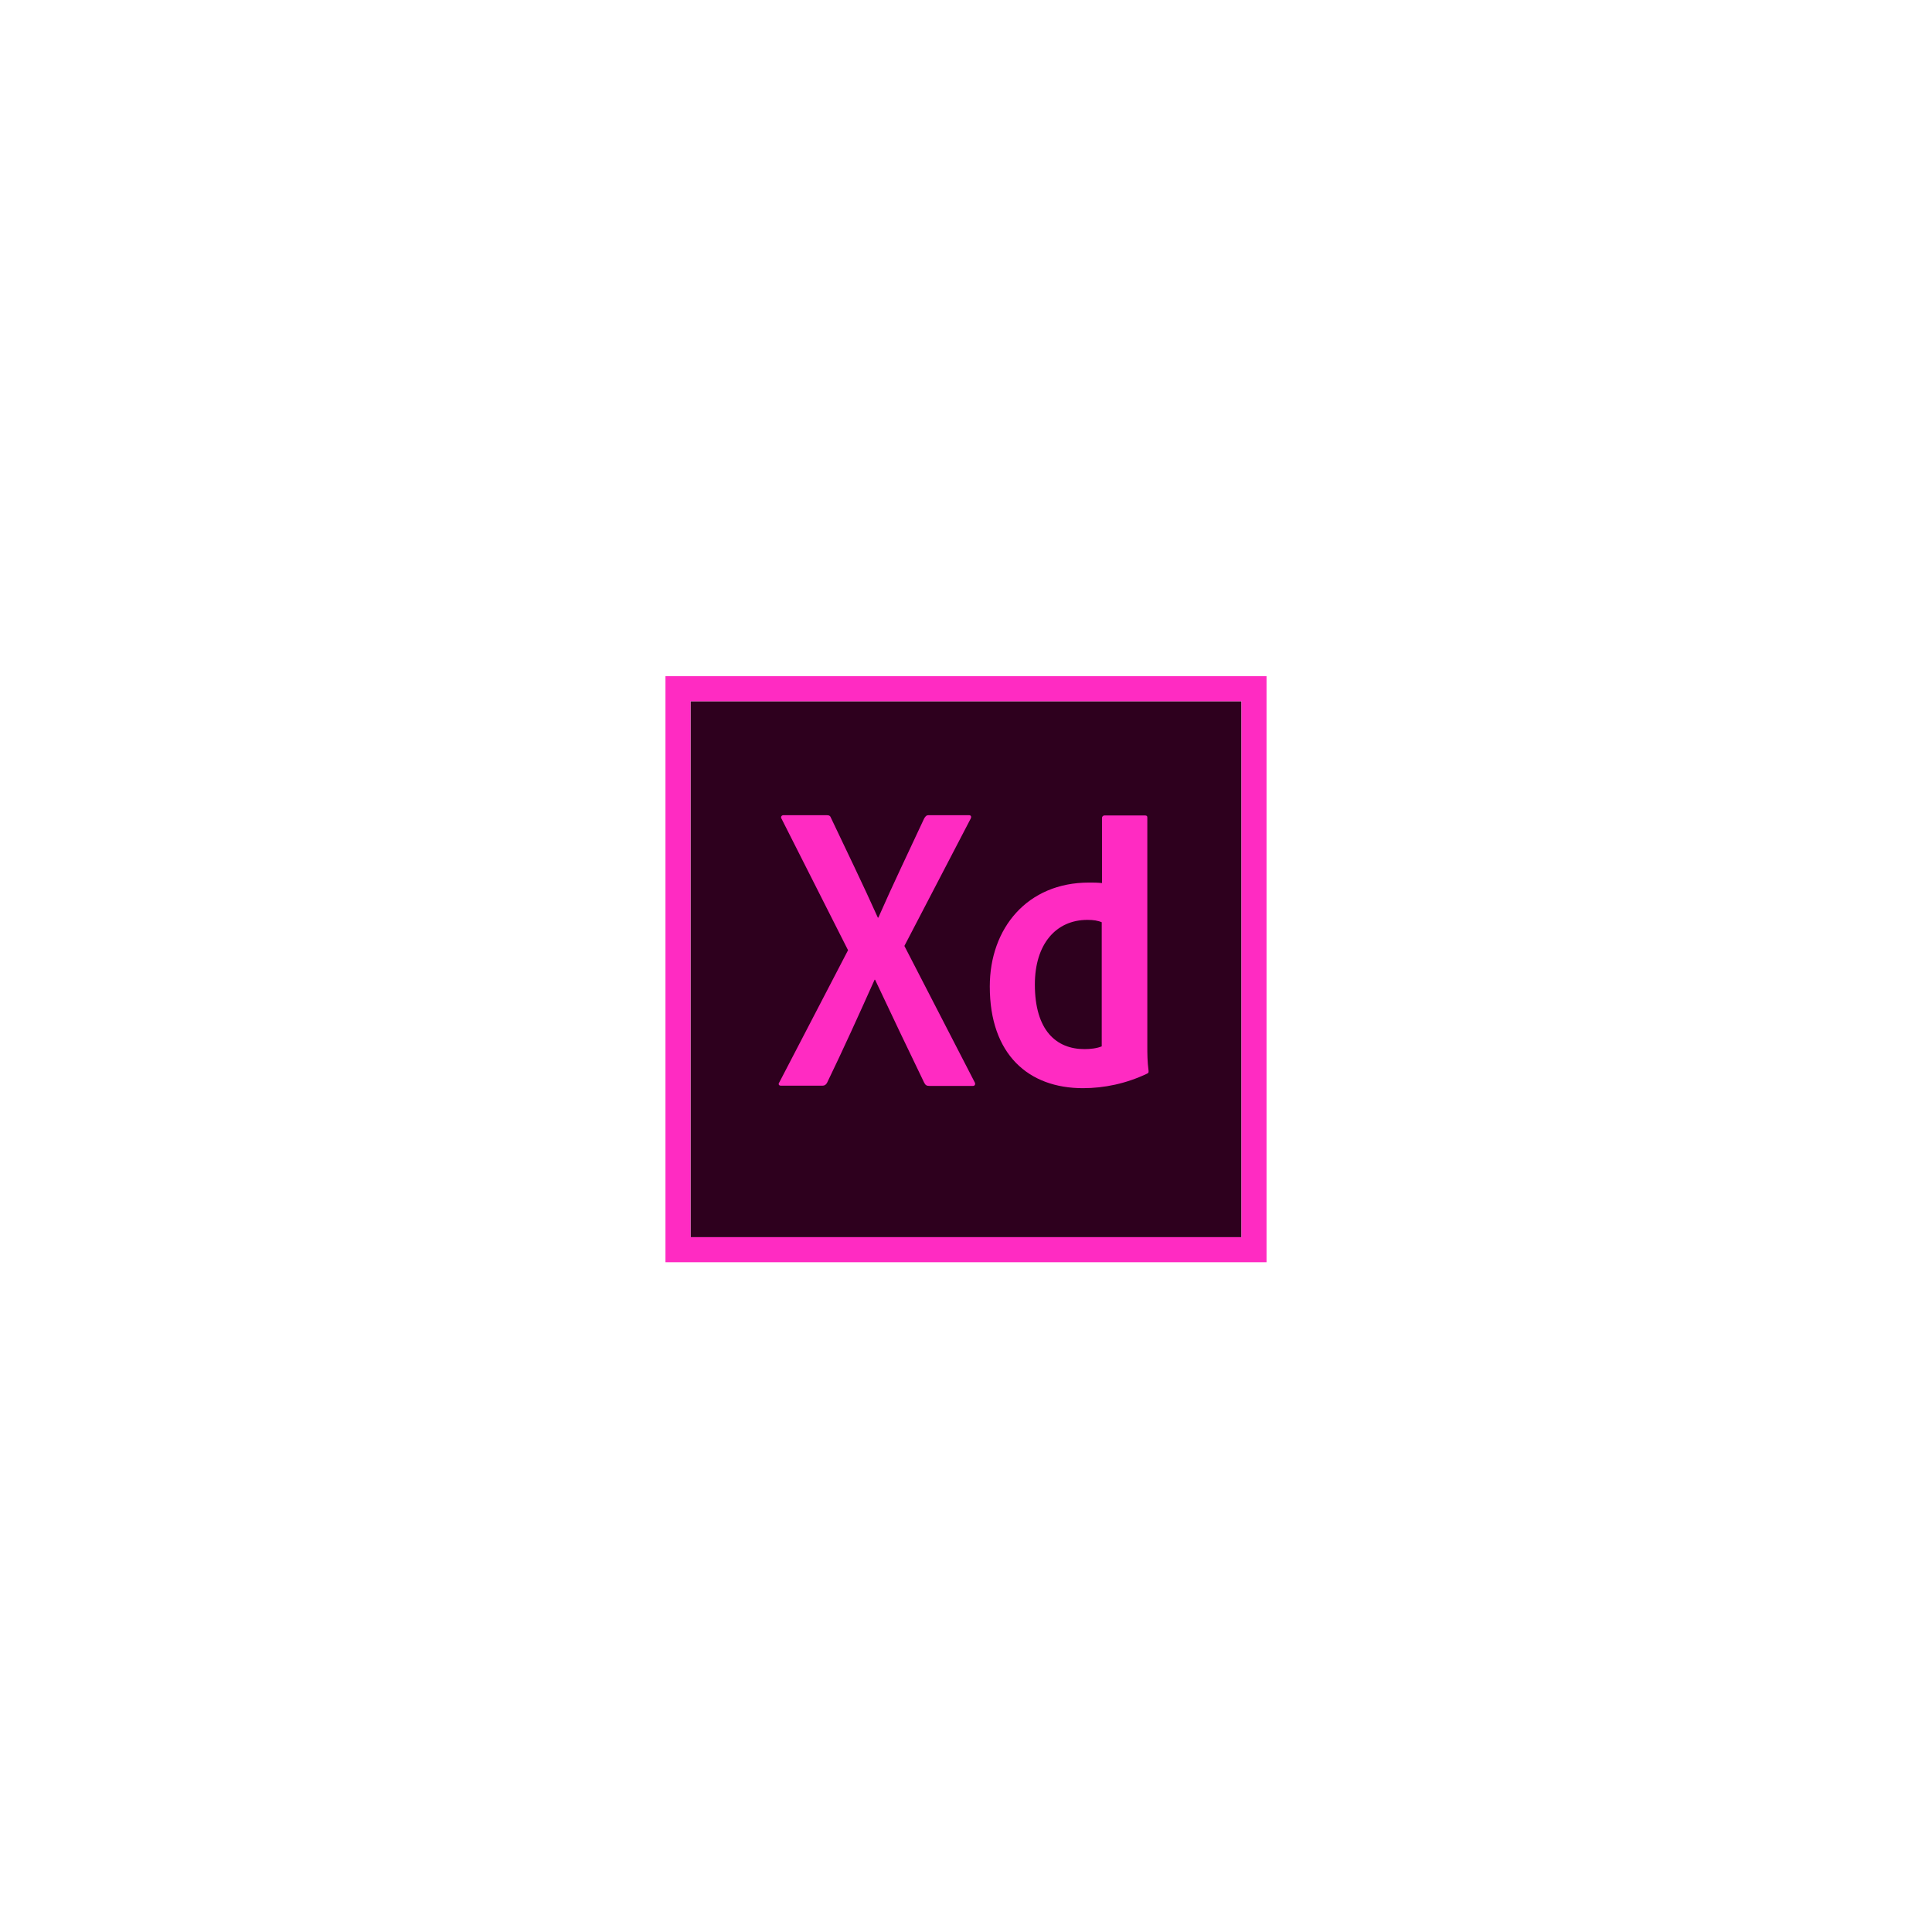 <svg width="180" height="180" viewBox="0 0 180 180" fill="none" xmlns="http://www.w3.org/2000/svg">
<rect width="180" height="180" fill="white"/>
<path d="M64.334 65.333H115.667V115.267H64.334V65.333Z" fill="#2E001E"/>
<path d="M62 63V117.6H118V63H62ZM64.333 65.333H115.667V115.267H64.333V65.333Z" fill="#FF2BC2"/>
<path d="M102.67 85.937C102.32 85.773 101.876 85.703 101.316 85.703C98.376 85.703 96.416 87.967 96.416 91.723C96.416 96.016 98.423 97.743 101.036 97.743C101.596 97.743 102.203 97.673 102.646 97.487V85.937H102.67ZM92.216 91.91C92.216 86.473 95.716 82.227 101.456 82.227C101.946 82.227 102.203 82.227 102.67 82.273V76.207C102.67 76.067 102.786 75.973 102.903 75.973H106.66C106.846 75.973 106.893 76.043 106.893 76.16V97.487C106.893 98.117 106.893 98.91 107.01 99.773C107.01 99.936 107.01 99.96 106.87 100.03C104.91 100.963 102.856 101.383 100.896 101.383C95.833 101.383 92.216 98.257 92.216 91.91V91.91ZM84.26 88.13L90.793 100.8C90.91 100.987 90.84 101.173 90.653 101.173H86.593C86.337 101.173 86.22 101.103 86.103 100.87C84.61 97.79 83.093 94.593 81.53 91.28H81.483C80.083 94.406 78.543 97.813 77.05 100.893C76.933 101.08 76.817 101.15 76.63 101.15H72.757C72.523 101.15 72.5 100.963 72.617 100.823L79.01 88.527L72.826 76.3C72.686 76.113 72.826 75.95 72.99 75.95H77.003C77.237 75.95 77.353 75.997 77.423 76.207C78.893 79.31 80.386 82.367 81.787 85.493H81.833C83.186 82.413 84.68 79.31 86.103 76.253C86.22 76.067 86.29 75.95 86.523 75.95H90.28C90.466 75.95 90.537 76.09 90.42 76.3L84.26 88.13V88.13Z" fill="#FF2BC2"/>
</svg>
